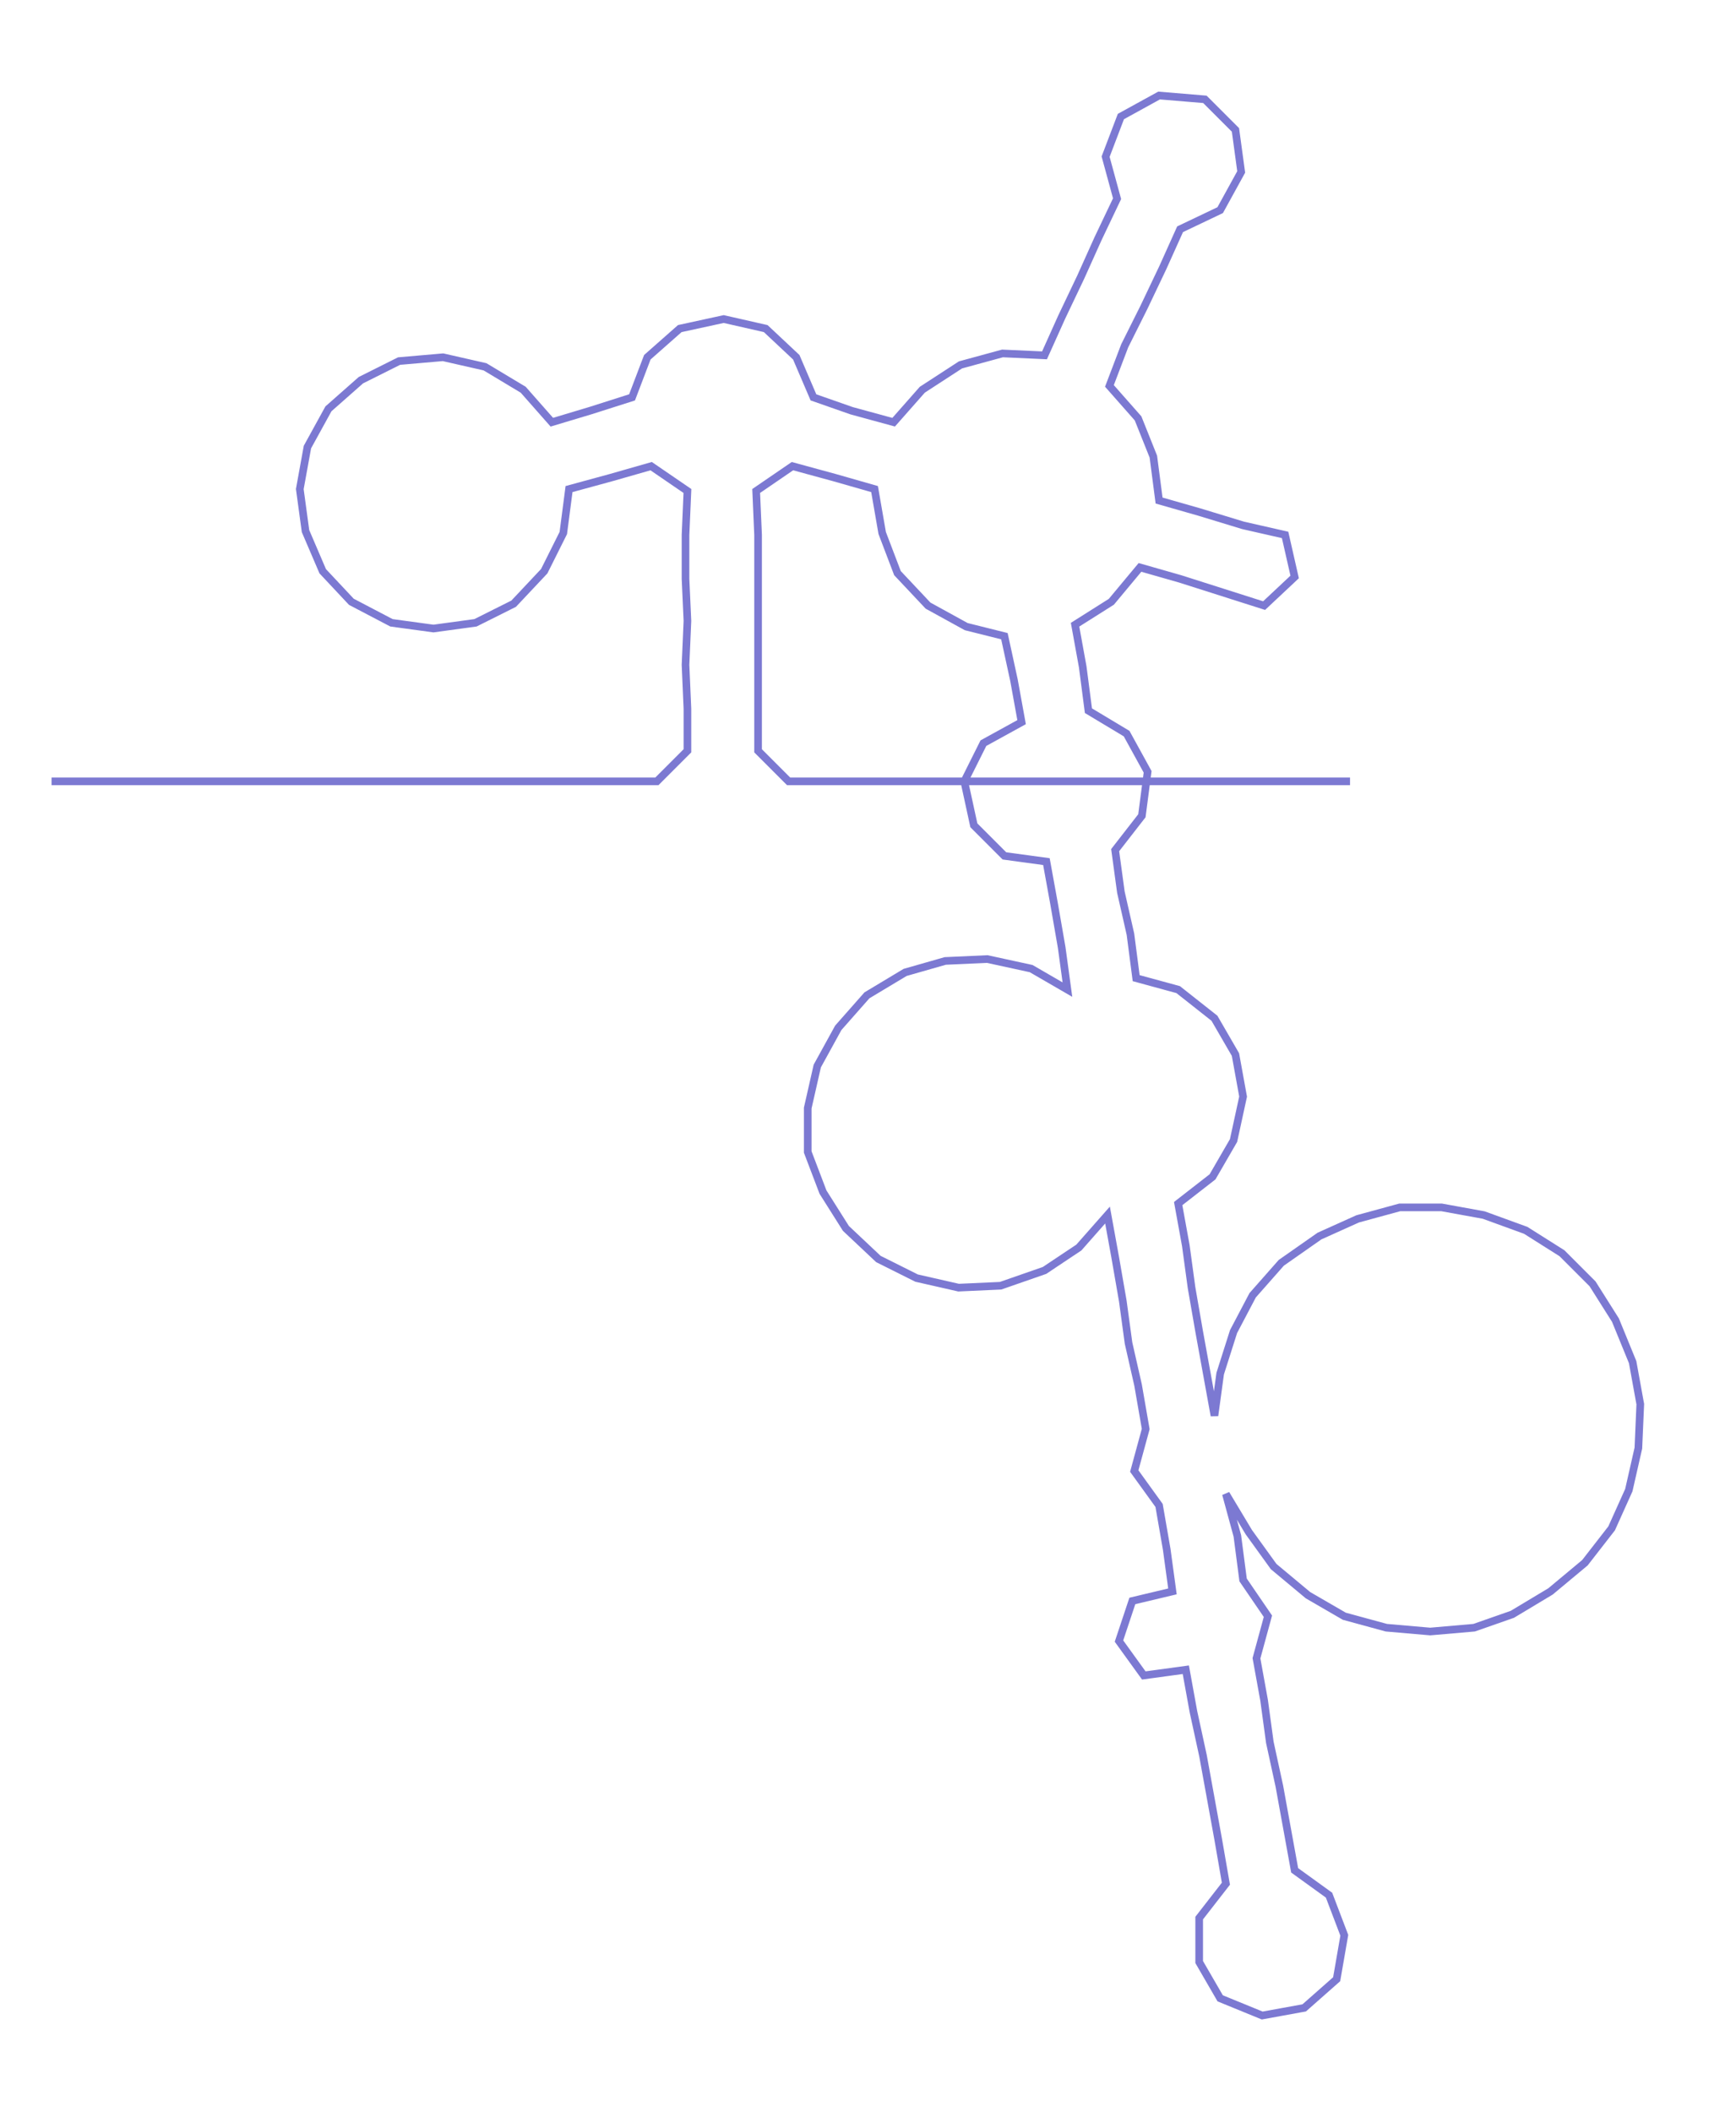 <ns0:svg xmlns:ns0="http://www.w3.org/2000/svg" width="246.675px" height="300px" viewBox="0 0 909.129 1105.66"><ns0:path style="stroke:#7c79d2;stroke-width:4px;fill:none;" d="M27 409 L27 409 L50 409 L72 409 L95 409 L117 409 L140 409 L163 409 L185 409 L208 409 L231 409 L253 409 L276 409 L298 409 L321 409 L344 409 L360 393 L360 371 L359 348 L360 325 L359 303 L359 280 L360 257 L341 244 L320 250 L298 256 L295 279 L285 299 L269 316 L249 326 L227 329 L205 326 L184 315 L169 299 L160 278 L157 256 L161 234 L172 214 L189 199 L209 189 L232 187 L254 192 L274 204 L289 221 L309 215 L331 208 L339 187 L356 172 L379 167 L401 172 L417 187 L426 208 L446 215 L468 221 L483 204 L503 191 L525 185 L547 186 L556 166 L566 145 L575 125 L585 104 L579 82 L587 61 L607 50 L631 52 L647 68 L650 90 L639 110 L618 120 L609 140 L599 161 L589 181 L581 202 L596 219 L604 239 L607 262 L628 268 L651 275 L673 280 L678 302 L662 317 L640 310 L618 303 L597 297 L582 315 L563 327 L567 349 L570 372 L590 384 L601 404 L598 427 L584 445 L587 467 L592 489 L595 512 L617 518 L636 533 L647 552 L651 574 L646 597 L635 616 L617 630 L621 652 L624 674 L628 697 L632 719 L636 741 L639 719 L646 697 L656 678 L671 661 L691 647 L711 638 L733 632 L755 632 L777 636 L799 644 L818 656 L834 672 L846 691 L855 713 L859 735 L858 758 L853 780 L844 800 L830 818 L812 833 L792 845 L772 852 L749 854 L726 852 L704 846 L685 835 L667 820 L654 802 L642 782 L648 804 L651 827 L664 846 L658 868 L662 890 L665 912 L670 935 L674 957 L678 979 L696 992 L704 1013 L700 1036 L683 1051 L661 1055 L639 1046 L628 1027 L628 1004 L642 986 L638 963 L634 941 L630 919 L625 896 L621 874 L599 877 L586 859 L593 838 L614 833 L611 811 L607 788 L594 770 L600 748 L596 725 L591 703 L588 681 L584 658 L580 636 L565 653 L547 665 L524 673 L502 674 L480 669 L460 659 L443 643 L431 624 L423 603 L423 580 L428 558 L439 538 L454 521 L474 509 L495 503 L517 502 L540 507 L559 518 L556 496 L552 473 L548 451 L526 448 L510 432 L505 409 L515 389 L535 378 L531 356 L526 333 L506 328 L486 317 L470 300 L462 279 L458 256 L437 250 L415 244 L396 257 L397 280 L397 303 L397 325 L397 348 L397 371 L397 393 L413 409 L435 409 L458 409 L481 409 L503 409 L526 409 L549 409 L571 409 L594 409 L616 409 L639 409 L662 409 L684 409 L707 409" /></ns0:svg>